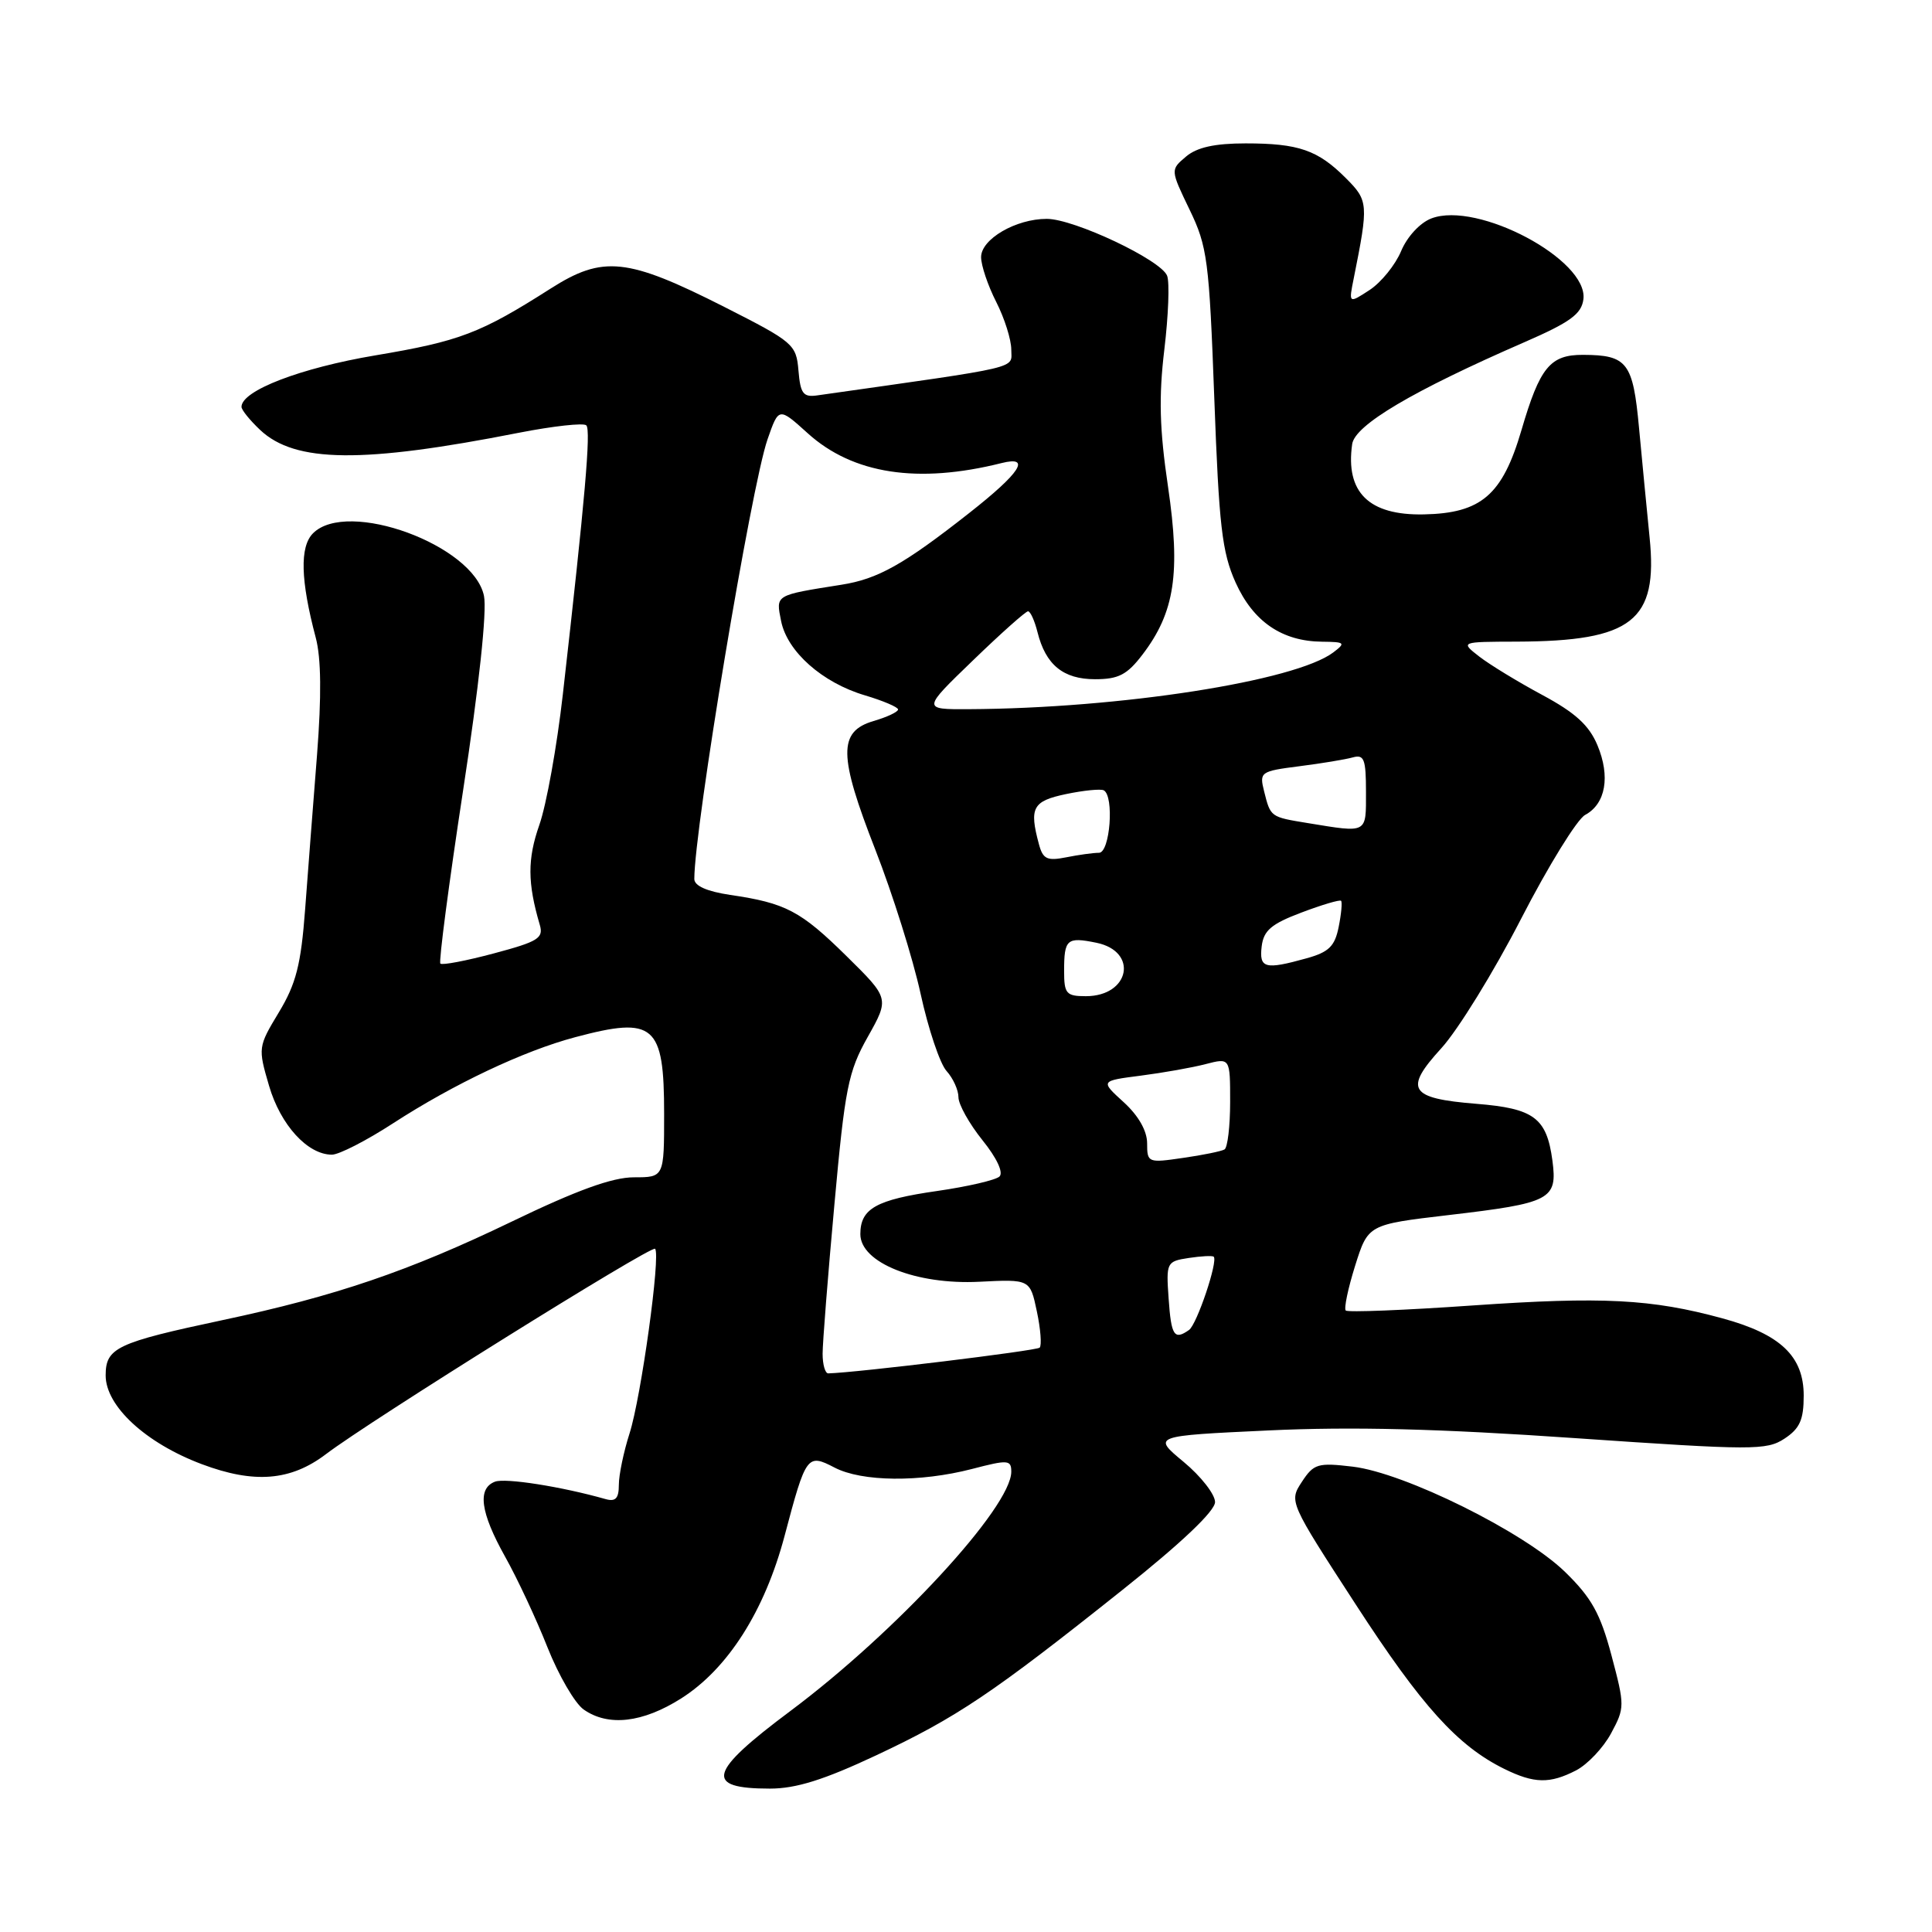 <?xml version="1.0" encoding="UTF-8" standalone="no"?>
<!DOCTYPE svg PUBLIC "-//W3C//DTD SVG 1.1//EN" "http://www.w3.org/Graphics/SVG/1.1/DTD/svg11.dtd" >
<svg xmlns="http://www.w3.org/2000/svg" xmlns:xlink="http://www.w3.org/1999/xlink" version="1.1" viewBox="0 0 256 256">
 <g >
 <path fill="currentColor"
d=" M 116.10 232.59 C 126.77 227.58 131.50 224.40 148.77 210.64 C 156.57 204.43 161.00 200.22 161.00 199.03 C 161.00 198.01 159.13 195.61 156.84 193.71 C 152.68 190.26 152.68 190.26 168.09 189.54 C 179.13 189.02 190.65 189.31 208.70 190.56 C 232.26 192.18 234.06 192.19 236.45 190.63 C 238.48 189.29 239.00 188.14 239.00 184.93 C 239.00 179.71 235.93 176.79 228.24 174.69 C 218.82 172.12 212.35 171.79 195.14 172.98 C 186.15 173.61 178.58 173.91 178.32 173.65 C 178.06 173.39 178.62 170.72 179.56 167.72 C 181.28 162.26 181.28 162.26 191.89 161.01 C 205.54 159.41 206.39 158.96 205.70 153.76 C 204.94 148.12 203.26 146.87 195.62 146.26 C 186.73 145.54 185.99 144.36 190.98 138.90 C 193.18 136.49 197.93 128.79 201.54 121.77 C 205.15 114.75 208.98 108.55 210.04 107.98 C 212.76 106.52 213.40 102.89 211.67 98.75 C 210.56 96.10 208.74 94.44 204.35 92.08 C 201.13 90.35 197.38 88.06 196.00 86.99 C 193.50 85.04 193.50 85.04 201.00 85.02 C 216.29 84.96 219.71 82.27 218.58 71.22 C 218.21 67.52 217.58 60.99 217.18 56.70 C 216.38 48.03 215.63 47.04 209.77 47.02 C 205.40 47.00 204.04 48.66 201.60 57.00 C 199.08 65.59 196.28 68.01 188.66 68.16 C 181.39 68.31 178.26 65.24 179.17 58.85 C 179.52 56.33 187.16 51.80 202.00 45.34 C 208.06 42.70 209.56 41.61 209.81 39.65 C 210.46 34.42 195.79 26.61 189.67 28.94 C 188.17 29.51 186.47 31.34 185.66 33.26 C 184.90 35.09 183.02 37.41 181.49 38.42 C 178.70 40.24 178.70 40.24 179.38 36.87 C 181.35 27.03 181.32 26.59 178.34 23.61 C 174.62 19.88 172.08 19.00 165.05 19.00 C 160.96 19.00 158.60 19.52 157.15 20.75 C 155.08 22.50 155.08 22.50 157.62 27.77 C 159.99 32.66 160.22 34.47 160.90 52.77 C 161.52 69.66 161.92 73.17 163.72 77.18 C 166.06 82.37 169.86 84.98 175.20 85.03 C 178.22 85.06 178.34 85.18 176.68 86.44 C 171.66 90.25 148.43 93.87 128.35 93.97 C 122.19 94.00 122.19 94.00 128.93 87.50 C 132.63 83.92 135.91 81.00 136.22 81.00 C 136.53 81.00 137.09 82.24 137.47 83.75 C 138.55 88.09 140.88 90.00 145.10 90.00 C 148.21 90.00 149.35 89.41 151.39 86.73 C 155.66 81.14 156.45 75.92 154.77 64.50 C 153.64 56.85 153.53 52.58 154.28 46.32 C 154.82 41.82 154.99 37.42 154.65 36.54 C 153.85 34.45 142.32 29.00 138.70 29.00 C 134.61 29.00 130.00 31.68 130.00 34.07 C 130.00 35.17 130.90 37.84 132.00 40.00 C 133.10 42.16 134.00 45.00 134.00 46.33 C 134.00 48.92 135.86 48.48 108.30 52.39 C 106.43 52.66 106.06 52.17 105.80 49.10 C 105.51 45.63 105.14 45.32 96.00 40.68 C 83.11 34.15 79.90 33.81 72.94 38.25 C 63.65 44.17 60.92 45.21 49.73 47.09 C 39.81 48.76 32.00 51.76 32.00 53.91 C 32.00 54.32 33.12 55.70 34.48 56.98 C 39.11 61.33 48.01 61.43 68.77 57.34 C 73.33 56.45 77.34 56.01 77.69 56.36 C 78.32 56.99 77.52 66.13 74.58 92.00 C 73.80 98.88 72.40 106.67 71.46 109.32 C 69.88 113.83 69.89 116.99 71.52 122.53 C 72.05 124.31 71.33 124.76 65.44 126.33 C 61.78 127.31 58.58 127.92 58.35 127.68 C 58.12 127.45 59.47 117.13 61.36 104.75 C 63.47 90.97 64.54 80.97 64.13 78.96 C 62.75 72.23 46.04 66.10 41.48 70.66 C 39.70 72.44 39.82 76.88 41.84 84.50 C 42.56 87.20 42.61 92.25 42.01 100.00 C 41.51 106.33 40.80 115.55 40.43 120.50 C 39.88 127.84 39.23 130.36 36.95 134.14 C 34.19 138.71 34.18 138.85 35.65 143.87 C 37.17 149.07 40.76 153.00 43.98 153.00 C 44.92 153.00 48.57 151.13 52.09 148.84 C 60.13 143.63 69.40 139.24 76.23 137.43 C 86.70 134.64 88.00 135.76 88.00 147.57 C 88.00 156.00 88.00 156.00 83.99 156.00 C 81.14 156.00 76.42 157.71 67.74 161.90 C 54.18 168.43 44.48 171.74 29.50 174.92 C 15.44 177.91 14.00 178.59 14.00 182.25 C 14.00 186.32 19.31 191.22 26.74 194.01 C 33.68 196.62 38.51 196.23 43.18 192.69 C 49.00 188.26 86.31 164.98 86.80 165.47 C 87.57 166.23 84.95 185.15 83.42 189.93 C 82.64 192.36 82.00 195.43 82.00 196.75 C 82.00 198.54 81.57 199.01 80.25 198.64 C 74.41 196.98 66.95 195.81 65.59 196.33 C 63.22 197.23 63.65 200.41 66.93 206.27 C 68.54 209.14 71.07 214.55 72.54 218.27 C 74.02 222.00 76.18 225.71 77.34 226.52 C 80.60 228.81 85.16 228.28 90.26 225.05 C 96.45 221.12 101.33 213.45 103.97 203.48 C 106.80 192.80 106.96 192.58 110.58 194.46 C 114.20 196.35 121.90 196.43 128.78 194.65 C 133.57 193.40 134.00 193.43 134.00 195.01 C 134.00 199.71 118.72 216.26 104.75 226.70 C 93.82 234.86 93.25 237.00 102.02 237.00 C 105.48 237.00 109.18 235.84 116.10 232.59 Z  M 208.85 234.58 C 210.36 233.79 212.45 231.59 213.48 229.67 C 215.30 226.29 215.30 226.01 213.53 219.35 C 212.05 213.79 210.89 211.71 207.37 208.28 C 201.93 202.99 186.12 195.16 179.25 194.34 C 174.61 193.79 174.08 193.95 172.50 196.36 C 170.80 198.96 170.81 199.00 179.65 212.61 C 188.39 226.08 193.14 231.34 199.33 234.39 C 203.29 236.34 205.36 236.38 208.85 234.58 Z  M 109.00 179.38 C 109.00 177.94 109.70 169.05 110.56 159.63 C 111.96 144.17 112.39 142.00 114.98 137.40 C 117.85 132.29 117.85 132.29 112.18 126.70 C 106.08 120.69 104.11 119.66 96.75 118.58 C 93.67 118.12 92.00 117.38 92.00 116.47 C 92.00 109.72 99.54 64.42 101.70 58.22 C 103.19 53.94 103.19 53.94 107.04 57.42 C 113.02 62.82 121.63 64.14 132.71 61.36 C 136.70 60.36 135.21 62.65 128.41 67.99 C 119.75 74.80 116.33 76.72 111.50 77.48 C 102.62 78.89 102.80 78.78 103.50 82.29 C 104.31 86.35 108.97 90.47 114.62 92.14 C 117.03 92.86 119.00 93.70 119.00 94.01 C 119.00 94.33 117.54 95.02 115.75 95.54 C 111.05 96.93 111.10 100.09 115.99 112.60 C 118.26 118.41 120.96 126.99 121.98 131.66 C 123.00 136.34 124.55 140.95 125.42 141.91 C 126.29 142.87 127.00 144.44 127.00 145.39 C 127.00 146.34 128.43 148.90 130.18 151.08 C 132.09 153.45 132.99 155.38 132.43 155.90 C 131.92 156.37 128.21 157.23 124.19 157.81 C 116.09 158.97 114.00 160.14 114.00 163.53 C 114.00 167.31 121.37 170.26 129.75 169.84 C 136.49 169.50 136.49 169.50 137.39 173.77 C 137.89 176.12 138.05 178.28 137.76 178.57 C 137.35 178.98 113.54 181.88 109.75 181.98 C 109.34 181.99 109.00 180.82 109.00 179.38 Z  M 154.85 172.08 C 154.51 167.28 154.58 167.14 157.50 166.69 C 159.15 166.44 160.64 166.36 160.82 166.52 C 161.43 167.07 158.59 175.51 157.55 176.23 C 155.59 177.61 155.19 177.00 154.85 172.08 Z  M 152.00 151.50 C 152.00 149.85 150.86 147.84 148.90 146.05 C 145.79 143.22 145.79 143.22 151.15 142.53 C 154.09 142.15 157.96 141.47 159.75 141.00 C 163.00 140.16 163.00 140.16 163.00 146.02 C 163.00 149.24 162.66 152.08 162.25 152.31 C 161.84 152.55 159.36 153.06 156.75 153.43 C 152.12 154.11 152.00 154.06 152.00 151.50 Z  M 141.00 128.67 C 141.00 124.44 141.36 124.12 145.28 124.92 C 150.88 126.07 149.71 132.00 143.88 132.00 C 141.28 132.00 141.00 131.67 141.00 128.67 Z  M 167.18 125.39 C 167.44 123.29 168.46 122.42 172.44 120.92 C 175.16 119.89 177.52 119.19 177.70 119.36 C 177.87 119.54 177.73 121.10 177.38 122.83 C 176.87 125.39 176.08 126.16 173.13 126.98 C 167.60 128.52 166.83 128.31 167.18 125.39 Z  M 137.66 111.85 C 136.36 107.02 136.83 106.15 141.25 105.22 C 143.59 104.73 145.84 104.51 146.25 104.72 C 147.66 105.47 147.09 113.00 145.62 113.00 C 144.87 113.00 142.91 113.27 141.27 113.60 C 138.74 114.10 138.19 113.84 137.66 111.85 Z  M 173.27 109.06 C 168.32 108.25 168.36 108.28 167.50 104.85 C 166.86 102.30 167.01 102.19 172.17 101.53 C 175.10 101.16 178.29 100.63 179.25 100.36 C 180.75 99.94 181.00 100.58 181.00 104.93 C 181.00 110.51 181.28 110.37 173.27 109.06 Z "/>
</g>
</svg>